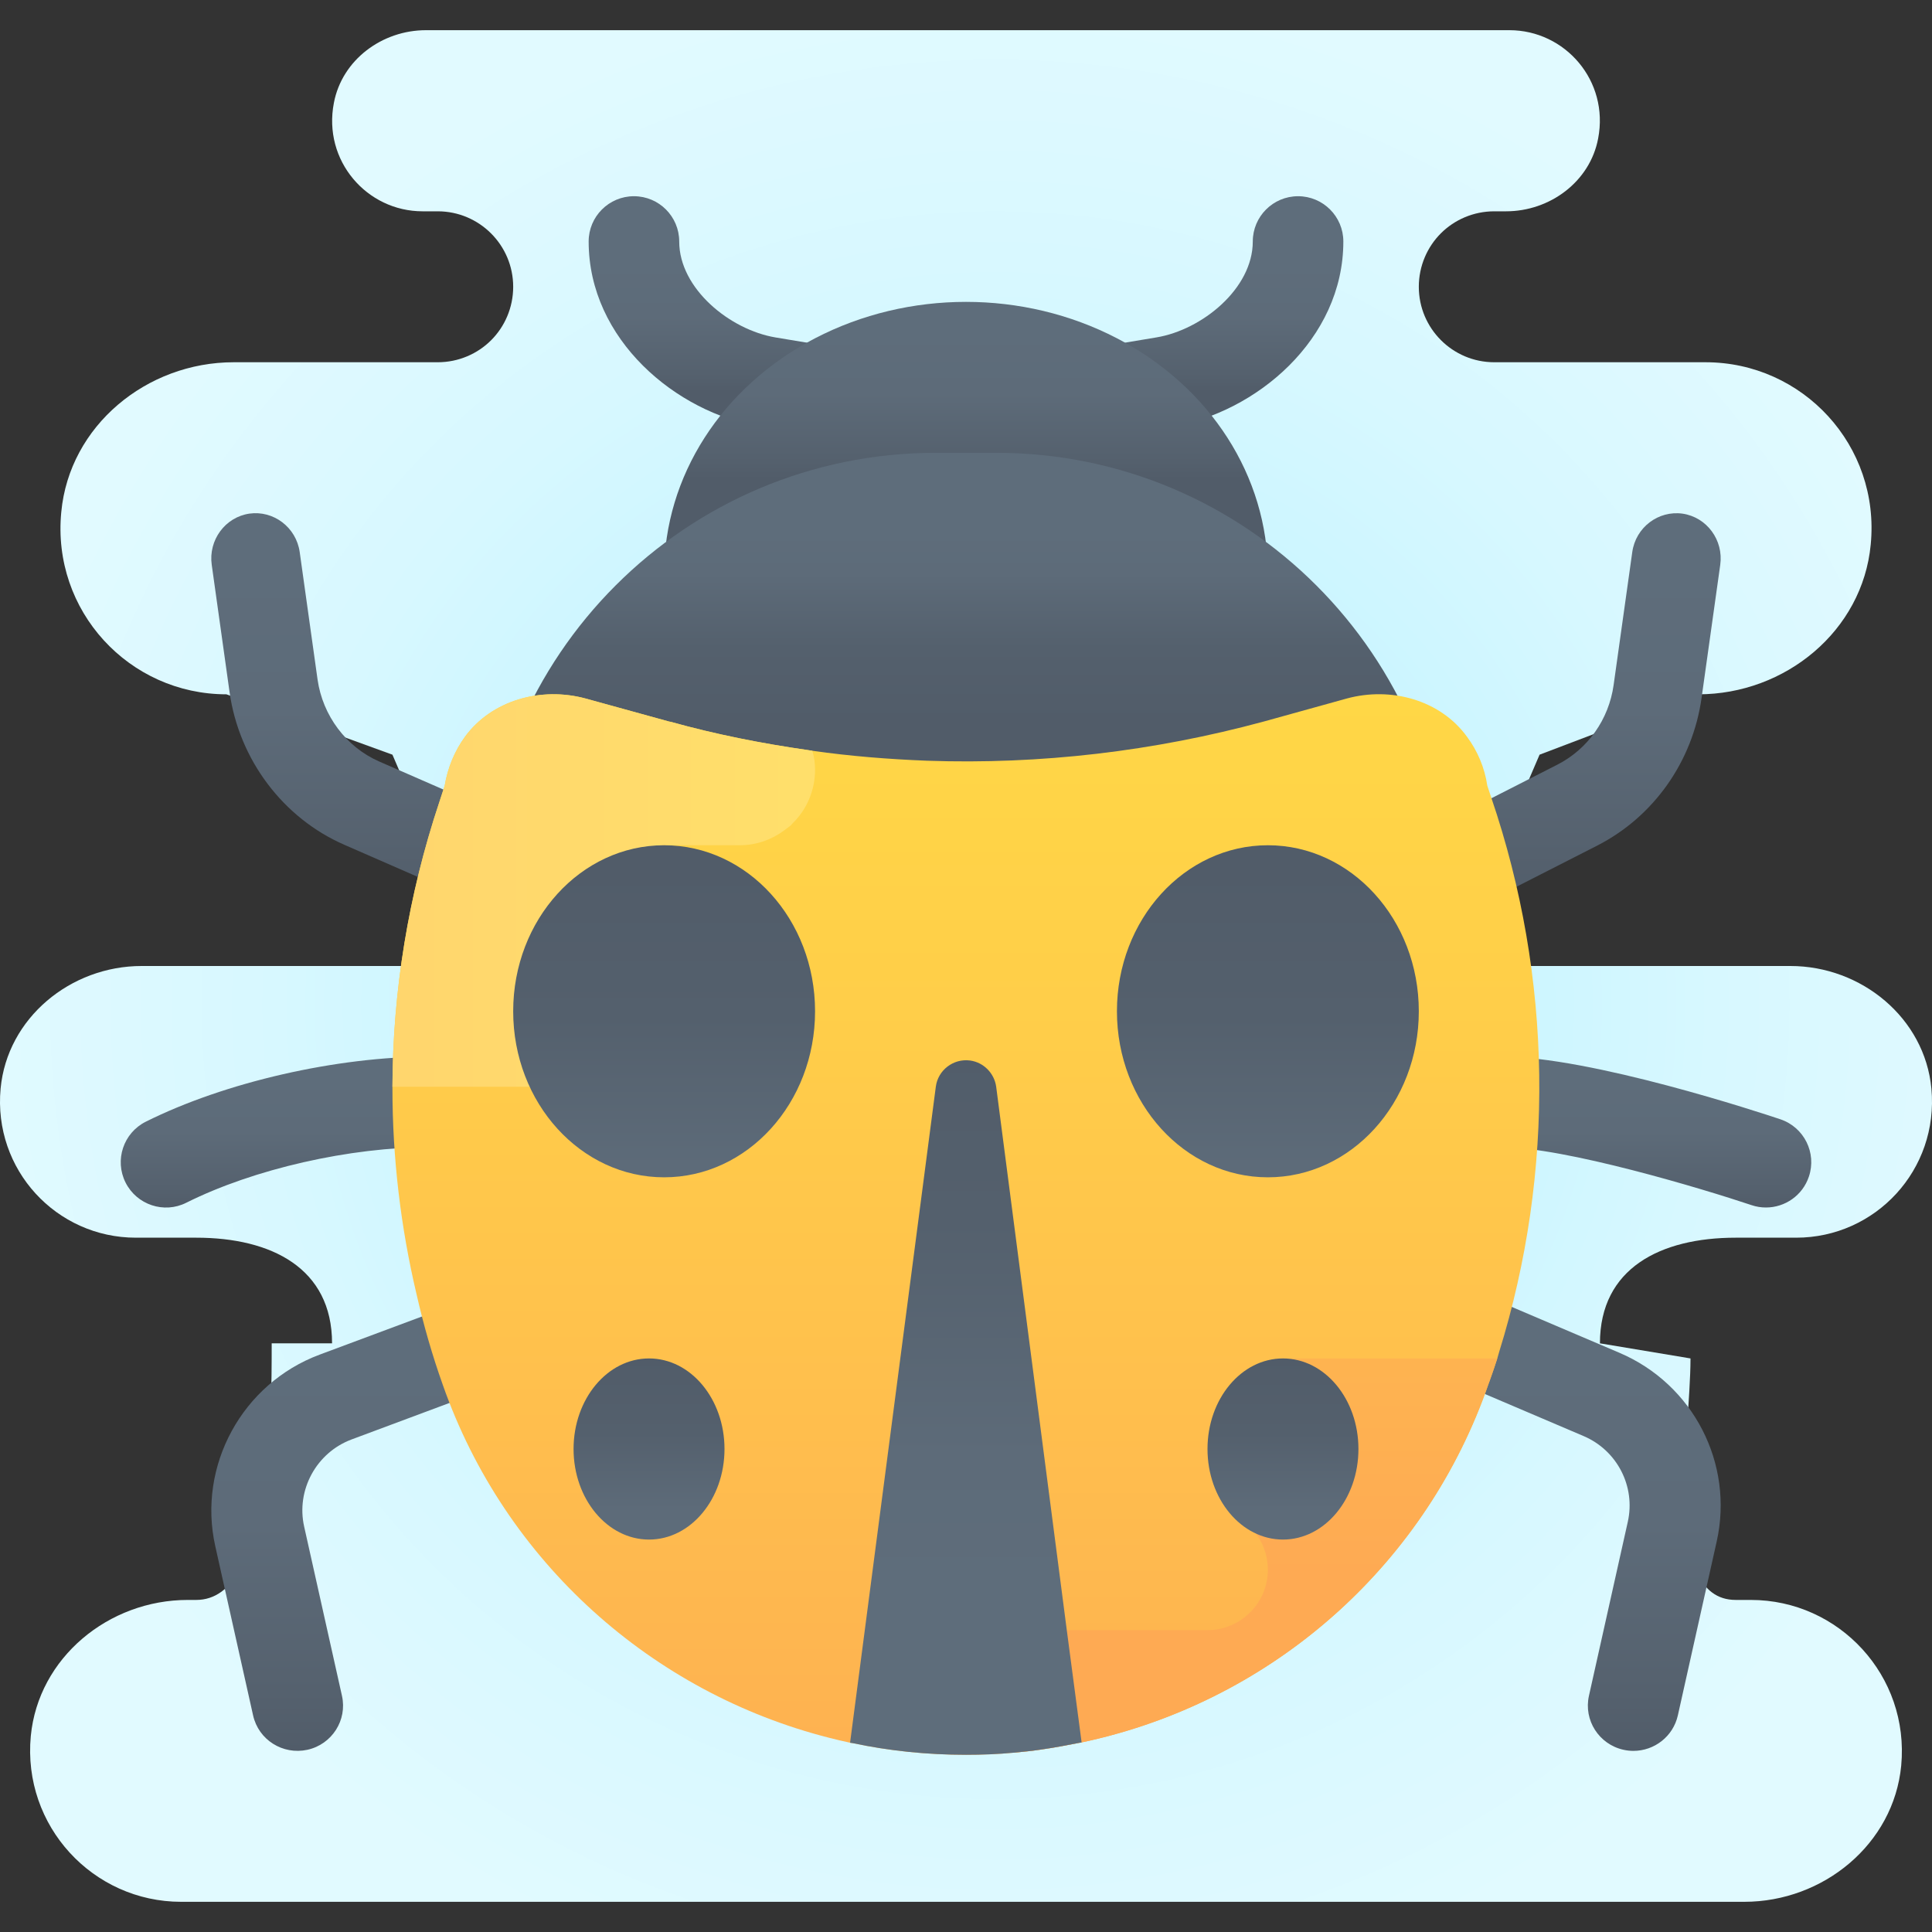 <svg xmlns="http://www.w3.org/2000/svg"  viewBox="0 0 64 64" width="50px" height="50px"><rect x="0" y="0" width="64" height="64" fill="#333333" stroke="none"/><radialGradient id="ZsvrUBmvRVEYoIrOlYkv3a" cx="32.979" cy="32.702" r="33.841" gradientTransform="matrix(1 0 0 -1 0 66)" gradientUnits="userSpaceOnUse"><stop offset="0" stop-color="#afeeff"/><stop offset=".193" stop-color="#bbf1ff"/><stop offset=".703" stop-color="#d7f8ff"/><stop offset="1" stop-color="#e1faff"/></radialGradient><path fill="url(#ZsvrUBmvRVEYoIrOlYkv3a)" d="M62.98,58.49c-0.25,2.6-2.58,4.51-5.2,4.51H6c-2.92,0-5.26-2.51-4.98-5.49	C1.27,54.91,3.6,53,6.22,53H6.5C8.99,53,9,46.99,9,44.5h2c0-2.49-2.01-3.5-4.5-3.5h-2c-2.63,0-4.73-2.25-4.48-4.94	C0.24,33.72,2.34,32,4.69,32H16l-3-7l-5.5-2c-3.22,0-5.79-2.76-5.47-6.04C2.3,14.1,4.86,12,7.74,12h6.76c0.69,0,1.32-0.28,1.77-0.73	C16.72,10.82,17,10.19,17,9.5C17,8.12,15.88,7,14.5,7H14c-1.85,0-3.31-1.68-2.94-3.59C11.33,1.98,12.66,1,14.11,1H50	c1.85,0,3.31,1.68,2.94,3.59C52.67,6.02,51.34,7,49.89,7H49.5c-0.69,0-1.32,0.28-1.77,0.73C47.28,8.18,47,8.81,47,9.5	c0,1.38,1.12,2.5,2.5,2.5h7c3.22,0,5.79,2.76,5.47,6.04C61.7,20.9,59.14,23,56.26,23L51,25l-3,7h11.31c2.35,0,4.45,1.72,4.67,4.06	C64.23,38.75,62.13,41,59.5,41h-2c-2.49,0-4.5,1.01-4.5,3.5l3,0.5c0,2.49-0.99,8,1.5,8H58C60.92,53,63.26,55.51,62.98,58.49z"/><linearGradient id="ZsvrUBmvRVEYoIrOlYkv3b" x1="39.75" x2="39.75" y1="58" y2="53" gradientTransform="matrix(1 0 0 -1 0 66)" gradientUnits="userSpaceOnUse"><stop offset=".122" stop-color="#5e6d7b"/><stop offset=".5" stop-color="#5d6b79"/><stop offset=".87" stop-color="#55616e"/><stop offset="1" stop-color="#515c69"/></linearGradient><path fill="url(#ZsvrUBmvRVEYoIrOlYkv3b)" d="M36.498,14.5c-0.72,0-1.355-0.52-1.478-1.253c-0.137-0.817,0.416-1.591,1.232-1.727	l2.056-0.343C39.818,10.927,41.5,9.56,41.5,8c0-0.828,0.672-1.5,1.5-1.5s1.5,0.672,1.5,1.5c0,3.248-2.897,5.671-5.698,6.137	l-2.055,0.343C36.663,14.493,36.58,14.5,36.498,14.5z"/><linearGradient id="ZsvrUBmvRVEYoIrOlYkv3c" x1="24.25" x2="24.25" y1="58" y2="53" gradientTransform="matrix(1 0 0 -1 0 66)" gradientUnits="userSpaceOnUse"><stop offset=".122" stop-color="#5e6d7b"/><stop offset=".5" stop-color="#5d6b79"/><stop offset=".87" stop-color="#55616e"/><stop offset="1" stop-color="#515c69"/></linearGradient><path fill="url(#ZsvrUBmvRVEYoIrOlYkv3c)" d="M27.502,14.5c-0.082,0-0.165-0.007-0.249-0.021l-2.056-0.343	C22.397,13.671,19.5,11.248,19.5,8c0-0.828,0.672-1.5,1.5-1.5s1.5,0.672,1.5,1.5c0,1.56,1.682,2.927,3.19,3.178l2.057,0.343	c0.816,0.136,1.369,0.909,1.232,1.727C28.857,13.98,28.222,14.5,27.502,14.5z"/><linearGradient id="ZsvrUBmvRVEYoIrOlYkv3d" x1="32" x2="32" y1="31" y2="25.998" gradientTransform="matrix(1 0 0 -1 0 66)" gradientUnits="userSpaceOnUse"><stop offset=".122" stop-color="#5e6d7b"/><stop offset=".5" stop-color="#5d6b79"/><stop offset=".87" stop-color="#55616e"/><stop offset="1" stop-color="#515c69"/></linearGradient><path fill="url(#ZsvrUBmvRVEYoIrOlYkv3d)" d="M58.5,40c-0.158,0-0.318-0.024-0.477-0.078C56.429,39.388,51.831,38,49.734,38H14.266	c-2.681,0-5.858,0.723-8.095,1.842c-0.737,0.372-1.642,0.071-2.013-0.671c-0.37-0.741-0.07-1.642,0.671-2.013	C7.45,35.848,11.154,35,14.266,35h35.469c2.964,0,8.608,1.865,9.243,2.078c0.785,0.264,1.208,1.113,0.944,1.898	C59.712,39.604,59.127,40,58.5,40z"/><linearGradient id="ZsvrUBmvRVEYoIrOlYkv3e" x1="32" x2="32" y1="55.789" y2="50.126" gradientTransform="matrix(1 0 0 -1 0 66)" gradientUnits="userSpaceOnUse"><stop offset=".122" stop-color="#5e6d7b"/><stop offset=".5" stop-color="#5d6b79"/><stop offset=".87" stop-color="#55616e"/><stop offset="1" stop-color="#515c69"/></linearGradient><ellipse cx="32" cy="19" fill="url(#ZsvrUBmvRVEYoIrOlYkv3e)" rx="10" ry="9"/><linearGradient id="ZsvrUBmvRVEYoIrOlYkv3f" x1="32" x2="32" y1="50" y2="42.074" gradientTransform="matrix(1 0 0 -1 0 66)" gradientUnits="userSpaceOnUse"><stop offset=".198" stop-color="#5e6d7b"/><stop offset=".377" stop-color="#5d6b79"/><stop offset=".688" stop-color="#54606d"/><stop offset="1" stop-color="#515c69"/></linearGradient><path fill="url(#ZsvrUBmvRVEYoIrOlYkv3f)" d="M31,15h2c8.284,0,15,6.716,15,15v3H16v-3C16,21.716,22.716,15,31,15z"/><linearGradient id="ZsvrUBmvRVEYoIrOlYkv3g" x1="32" x2="32" y1="49" y2="36" gradientTransform="matrix(1 0 0 -1 0 66)" gradientUnits="userSpaceOnUse"><stop offset=".122" stop-color="#5e6d7b"/><stop offset=".5" stop-color="#5d6b79"/><stop offset=".87" stop-color="#55616e"/><stop offset="1" stop-color="#515c69"/></linearGradient><path fill="url(#ZsvrUBmvRVEYoIrOlYkv3g)" d="M48.66,30H16.321c-0.199,0-0.397-0.041-0.58-0.121l-4.334-1.894	c-2.031-0.886-3.488-2.822-3.802-5.054l-0.591-4.22c-0.115-0.82,0.445-1.58,1.249-1.697c0.797-0.112,1.549,0.453,1.665,1.273	l0.591,4.219c0.169,1.201,0.952,2.244,2.046,2.721L16.623,27h31.689l3.278-1.67c1.008-0.514,1.704-1.499,1.863-2.636l0.618-4.406	c0.115-0.82,0.865-1.384,1.665-1.273c0.805,0.118,1.364,0.878,1.249,1.697l-0.618,4.406c-0.295,2.11-1.589,3.94-3.46,4.895	l-3.589,1.829C49.114,29.946,48.888,30,48.66,30z"/><linearGradient id="ZsvrUBmvRVEYoIrOlYkv3h" x1="32" x2="32" y1="23" y2="8" gradientTransform="matrix(1 0 0 -1 0 66)" gradientUnits="userSpaceOnUse"><stop offset=".122" stop-color="#5e6d7b"/><stop offset=".5" stop-color="#5d6b79"/><stop offset=".87" stop-color="#55616e"/><stop offset="1" stop-color="#515c69"/></linearGradient><path fill="url(#ZsvrUBmvRVEYoIrOlYkv3h)" d="M54.109,58c-0.108,0-0.218-0.012-0.328-0.036c-0.813-0.18-1.326-0.98-1.145-1.789l1.287-5.763	c0.262-1.173-0.353-2.367-1.464-2.84L48.772,46h-32.61l-4.516,1.684c-1.166,0.436-1.841,1.675-1.571,2.884l1.253,5.607	c0.181,0.809-0.332,1.609-1.145,1.789c-0.817,0.177-1.619-0.33-1.799-1.139l-1.253-5.607c-0.595-2.659,0.891-5.386,3.455-6.343	l4.773-1.779C15.528,43.032,15.708,43,15.889,43h33.192c0.204,0,0.407,0.041,0.594,0.121l3.973,1.693	c2.443,1.041,3.797,3.669,3.22,6.249l-1.287,5.762C55.424,57.524,54.802,58,54.109,58z"/><linearGradient id="ZsvrUBmvRVEYoIrOlYkv3i" x1="31.996" x2="31.996" y1="1.463" y2="50.73" gradientTransform="matrix(1 0 0 -1 0 66)" gradientUnits="userSpaceOnUse"><stop offset="0" stop-color="#feaa53"/><stop offset=".612" stop-color="#ffcd49"/><stop offset="1" stop-color="#ffde44"/></linearGradient><path fill="url(#ZsvrUBmvRVEYoIrOlYkv3i)" d="M49.66,44.79c-0.02,0.07-0.04,0.14-0.06,0.21c-0.08,0.25-0.17,0.51-0.26,0.76l-0.03,0.08	c-2.04,5.9-6.91,10.24-12.79,11.72c-0.23,0.06-0.46,0.11-0.69,0.16c-0.02,0-0.03,0.01-0.05,0.01h-0.01	c-0.41,0.08-0.82,0.16-1.24,0.22c-0.32,0.05-0.63,0.08-0.95,0.11c-0.52,0.05-1.05,0.07-1.58,0.07c-1.29,0-2.55-0.13-3.77-0.39h-0.01	c-0.02,0-0.04-0.01-0.06-0.01c-0.23-0.05-0.45-0.1-0.68-0.16c-5.87-1.49-10.75-5.82-12.81-11.69c-0.35-0.98-0.64-1.99-0.87-3	c-0.53-2.24-0.8-4.53-0.8-6.83V36c0.01-3.18,0.53-6.36,1.55-9.42l0.18-0.55c0.1-0.6,0.33-1.15,0.67-1.62c0.89-1.22,2.53-1.67,4-1.27	l2.72,0.75c0.04,0.01,0.06,0.02,0.09,0.02c1.51,0.42,3.03,0.72,4.57,0.94c0.04,0.01,0.09,0.01,0.13,0.02	c1.26,0.18,2.53,0.28,3.8,0.33c3.75,0.13,7.51-0.31,11.16-1.3l2.74-0.76c1.46-0.4,3.1,0.04,3.99,1.27c0.34,0.46,0.58,1.01,0.67,1.62	l0.13,0.39C51.43,32.38,51.52,38.81,49.66,44.79z"/><linearGradient id="ZsvrUBmvRVEYoIrOlYkv3j" x1="42" x2="42" y1="21.362" y2="37.264" gradientTransform="matrix(1 0 0 -1 0 66)" gradientUnits="userSpaceOnUse"><stop offset=".198" stop-color="#5e6d7b"/><stop offset=".377" stop-color="#5d6b79"/><stop offset=".688" stop-color="#54606d"/><stop offset="1" stop-color="#515c69"/></linearGradient><ellipse cx="42" cy="33.5" fill="url(#ZsvrUBmvRVEYoIrOlYkv3j)" rx="5" ry="5.5"/><linearGradient id="ZsvrUBmvRVEYoIrOlYkv3k" x1="21.5" x2="21.5" y1="12.936" y2="21.068" gradientTransform="matrix(1 0 0 -1 0 66)" gradientUnits="userSpaceOnUse"><stop offset=".198" stop-color="#5e6d7b"/><stop offset=".377" stop-color="#5d6b79"/><stop offset=".688" stop-color="#54606d"/><stop offset="1" stop-color="#515c69"/></linearGradient><ellipse cx="21.5" cy="48" fill="url(#ZsvrUBmvRVEYoIrOlYkv3k)" rx="2.5" ry="3"/><linearGradient id="ZsvrUBmvRVEYoIrOlYkv3l" x1="41.297" x2="41.297" y1="13.817" y2="56.722" gradientTransform="matrix(1 0 0 -1 0 66)" gradientUnits="userSpaceOnUse"><stop offset="0" stop-color="#feaa53"/><stop offset=".612" stop-color="#ffcd49"/><stop offset="1" stop-color="#ffde44"/></linearGradient><path fill="url(#ZsvrUBmvRVEYoIrOlYkv3l)" d="M49.6,45c-0.08,0.25-0.17,0.51-0.26,0.76l-0.03,0.08c-2.04,5.9-6.91,10.24-12.79,11.72	c-0.23,0.06-0.46,0.11-0.69,0.16c-0.02,0-0.03,0.01-0.05,0.01h-0.01c-0.41,0.08-0.82,0.16-1.24,0.22c-0.32,0.05-0.63,0.08-0.95,0.11	c-0.33-0.38-0.54-0.85-0.58-1.38c-0.05-0.76,0.24-1.46,0.73-1.95c0.42-0.42,0.98-0.69,1.61-0.72C35.39,54,35.45,54,35.5,54H40	c1.1,0,2-0.9,2-2c0-0.74-0.4-1.38-1-1.73L42.5,45H49.6z"/><linearGradient id="ZsvrUBmvRVEYoIrOlYkv3m" x1="42.5" x2="42.5" y1="12.936" y2="21.068" gradientTransform="matrix(1 0 0 -1 0 66)" gradientUnits="userSpaceOnUse"><stop offset=".198" stop-color="#5e6d7b"/><stop offset=".377" stop-color="#5d6b79"/><stop offset=".688" stop-color="#54606d"/><stop offset="1" stop-color="#515c69"/></linearGradient><ellipse cx="42.5" cy="48" fill="url(#ZsvrUBmvRVEYoIrOlYkv3m)" rx="2.5" ry="3"/><linearGradient id="ZsvrUBmvRVEYoIrOlYkv3n" x1="31.995" x2="31.995" y1="8.32" y2="33.404" gradientTransform="matrix(1 0 0 -1 0 66)" gradientUnits="userSpaceOnUse"><stop offset=".198" stop-color="#5e6d7b"/><stop offset=".377" stop-color="#5d6b79"/><stop offset=".688" stop-color="#54606d"/><stop offset="1" stop-color="#515c69"/></linearGradient><path fill="url(#ZsvrUBmvRVEYoIrOlYkv3n)" d="M35.83,57.72c-0.02,0-0.03,0.01-0.05,0.01h-0.01c-0.41,0.08-0.82,0.16-1.24,0.22	c-0.32,0.05-0.63,0.08-0.95,0.11c-0.52,0.05-1.05,0.07-1.58,0.07c-1.29,0-2.55-0.13-3.77-0.39h-0.01c-0.02,0-0.04-0.01-0.06-0.01	L31,36c0.07-0.55,0.58-0.94,1.13-0.87c0.46,0.06,0.81,0.43,0.87,0.87l2.34,18.01L35.83,57.72z"/><linearGradient id="ZsvrUBmvRVEYoIrOlYkv3o" x1="-17.003" x2="35.186" y1="36.501" y2="36.501" gradientTransform="matrix(1 0 0 -1 0 66)" gradientUnits="userSpaceOnUse"><stop offset="0" stop-color="#febb75"/><stop offset=".612" stop-color="#ffd76d"/><stop offset="1" stop-color="#ffe569"/></linearGradient><path fill="url(#ZsvrUBmvRVEYoIrOlYkv3o)" d="M27,25.5c0,0.7-0.29,1.34-0.76,1.79l-0.04,0.05l-0.24,0.18C25.55,27.82,25.05,28,24.5,28H22	c-0.55,0-1.13,0.28-1.49,0.65c-0.36,0.36-0.58,0.85-0.58,1.4s0.22,1.05,0.58,1.41c0.37,0.36,0.87,0.59,1.42,0.59	c1.21,0,2.17,1.08,1.97,2.33c-0.15,0.86-0.88,1.48-1.73,1.62H13c0.01-3.18,0.53-6.36,1.55-9.42l0.18-0.55	c0.1-0.6,0.33-1.15,0.67-1.62c0.89-1.22,2.53-1.67,4-1.27l2.72,0.75c0.04,0.01,0.06,0.02,0.09,0.02c1.51,0.42,3.03,0.72,4.57,0.94	c0.04,0.01,0.09,0.01,0.13,0.02C26.97,25.07,27,25.28,27,25.5z"/><linearGradient id="ZsvrUBmvRVEYoIrOlYkv3p" x1="22" x2="22" y1="21.362" y2="37.264" gradientTransform="matrix(1 0 0 -1 0 66)" gradientUnits="userSpaceOnUse"><stop offset=".198" stop-color="#5e6d7b"/><stop offset=".377" stop-color="#5d6b79"/><stop offset=".688" stop-color="#54606d"/><stop offset="1" stop-color="#515c69"/></linearGradient><ellipse cx="22" cy="33.5" fill="url(#ZsvrUBmvRVEYoIrOlYkv3p)" rx="5" ry="5.5"/></svg>